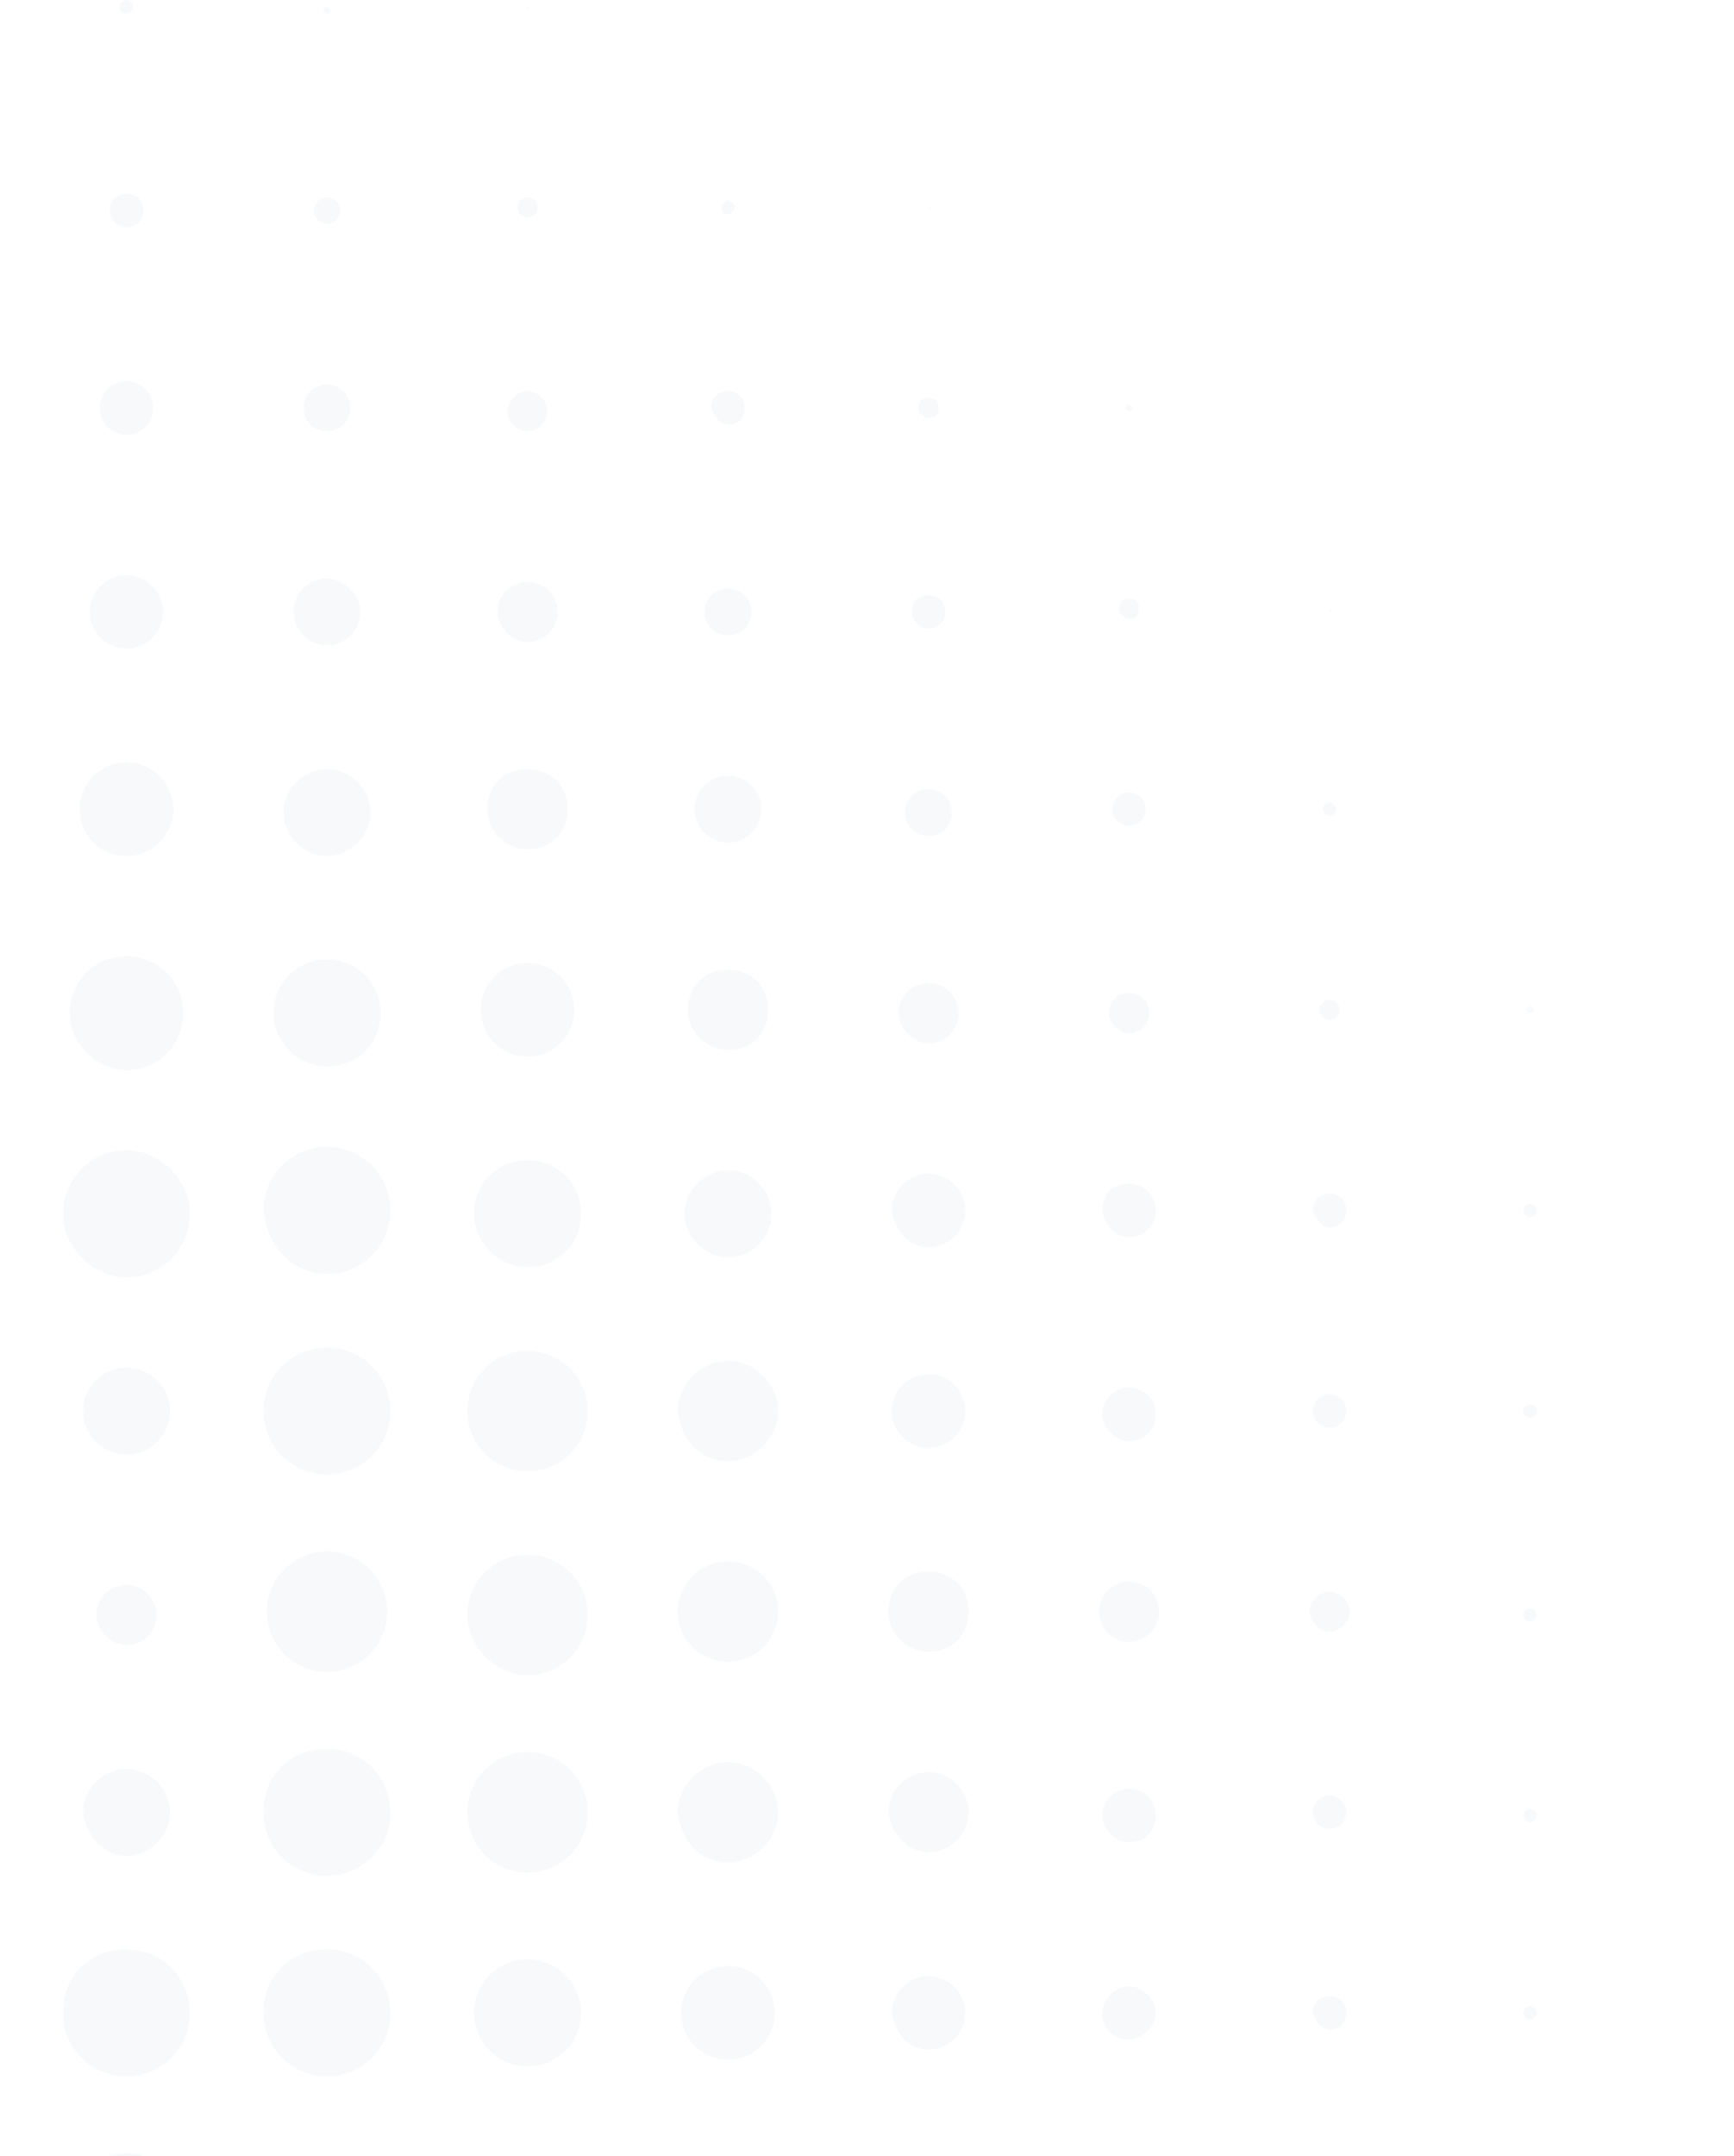 <svg width="177" height="220" viewBox="0 0 177 220" fill="none" xmlns="http://www.w3.org/2000/svg">
<g opacity="0.3">
<path d="M12.902 1.365C13.243 1.365 13.584 1.023 13.584 0.682C13.584 0.341 13.243 0 12.902 0C12.561 0 12.22 0.341 12.22 0.682C12.22 1.365 12.561 1.365 12.902 1.365Z" fill="#E6EAEE"/>
<path d="M33.376 1.362C33.718 1.362 33.718 1.021 33.718 1.021L33.376 0.68C33.035 0.68 33.035 1.021 33.035 1.021C33.035 1.021 33.035 1.362 33.376 1.362Z" fill="#E6EAEE"/>
<path d="M53.838 1.021C54.179 1.021 54.179 1.021 53.838 1.021C54.179 0.68 53.838 0.68 53.838 0.68C53.838 0.68 53.838 0.68 53.838 1.021Z" fill="#E6EAEE"/>
<path d="M12.9 23.201C13.924 23.201 14.606 22.518 14.606 21.495C14.606 20.471 13.924 19.789 12.9 19.789C11.877 19.789 11.194 20.471 11.194 21.495C11.194 22.177 11.877 23.201 12.9 23.201Z" fill="#E6EAEE"/>
<path d="M33.374 22.866C34.057 22.866 34.739 22.184 34.739 21.501C34.739 20.819 34.057 20.137 33.374 20.137C32.692 20.137 32.01 20.819 32.01 21.501C32.01 22.184 32.692 22.866 33.374 22.866Z" fill="#E6EAEE"/>
<path d="M53.848 22.184C54.413 22.184 54.871 21.725 54.871 21.16C54.871 20.595 54.413 20.137 53.848 20.137C53.282 20.137 52.824 20.595 52.824 21.16C52.824 21.725 53.282 22.184 53.848 22.184Z" fill="#E6EAEE"/>
<path d="M74.309 21.833C74.65 21.833 74.992 21.492 74.992 21.151C74.992 20.81 74.65 20.469 74.309 20.469C73.968 20.469 73.627 20.81 73.627 21.151C73.627 21.833 73.968 21.833 74.309 21.833Z" fill="#E6EAEE"/>
<path d="M94.775 21.49C95.117 21.49 95.117 21.49 94.775 21.49C95.117 21.148 94.775 21.148 94.775 21.148C94.775 21.148 94.775 21.148 94.775 21.49Z" fill="#E6EAEE"/>
<path d="M12.911 44.357C14.418 44.357 15.64 43.135 15.64 41.628C15.64 40.12 14.418 38.898 12.911 38.898C11.403 38.898 10.182 40.12 10.182 41.628C10.182 43.135 11.403 44.357 12.911 44.357Z" fill="#E6EAEE"/>
<path d="M33.371 44.007C34.69 44.007 35.76 42.937 35.76 41.618C35.76 40.3 34.69 39.23 33.371 39.23C32.053 39.23 30.983 40.3 30.983 41.618C30.983 42.937 32.053 44.007 33.371 44.007Z" fill="#E6EAEE"/>
<path d="M53.846 44.004C54.869 44.004 55.893 42.98 55.893 41.957C55.893 40.934 54.869 39.91 53.846 39.91C52.822 39.91 51.799 40.934 51.799 41.957C51.799 42.98 52.822 44.004 53.846 44.004Z" fill="#E6EAEE"/>
<path d="M74.306 43.322C75.33 43.322 76.012 42.639 76.012 41.616C76.012 40.593 75.33 39.91 74.306 39.91C73.283 39.91 72.601 40.593 72.601 41.616C72.942 42.639 73.624 43.322 74.306 43.322Z" fill="#E6EAEE"/>
<path d="M94.786 42.652C95.468 42.652 95.81 42.311 95.81 41.629C95.81 40.947 95.468 40.605 94.786 40.605C94.104 40.605 93.763 40.947 93.763 41.629C93.763 42.311 94.445 42.652 94.786 42.652Z" fill="#E6EAEE"/>
<path d="M115.252 41.967C115.441 41.967 115.593 41.815 115.593 41.626C115.593 41.438 115.441 41.285 115.252 41.285C115.064 41.285 114.911 41.438 114.911 41.626C114.911 41.815 115.064 41.967 115.252 41.967Z" fill="#E6EAEE"/>
<path d="M12.908 66.181C14.955 66.181 16.661 64.475 16.661 62.428C16.661 60.382 14.955 58.676 12.908 58.676C10.861 58.676 9.155 60.382 9.155 62.428C9.155 64.475 10.861 66.181 12.908 66.181Z" fill="#E6EAEE"/>
<path d="M33.368 65.843C35.415 65.843 36.78 64.137 36.78 62.431C36.78 60.725 35.074 59.02 33.368 59.02C31.322 59.02 29.957 60.725 29.957 62.431C29.957 64.137 31.322 65.843 33.368 65.843Z" fill="#E6EAEE"/>
<path d="M53.843 65.508C55.548 65.508 56.913 64.143 56.913 62.438C56.913 60.732 55.548 59.367 53.843 59.367C52.137 59.367 50.773 60.732 50.773 62.438C50.773 63.802 52.137 65.508 53.843 65.508Z" fill="#E6EAEE"/>
<path d="M74.309 64.823C75.674 64.823 76.697 63.8 76.697 62.435C76.697 61.07 75.674 60.047 74.309 60.047C72.944 60.047 71.921 61.07 71.921 62.435C71.921 63.8 72.944 64.823 74.309 64.823Z" fill="#E6EAEE"/>
<path d="M94.775 64.138C95.799 64.138 96.481 63.456 96.481 62.432C96.481 61.409 95.799 60.727 94.775 60.727C93.752 60.727 93.069 61.409 93.069 62.432C93.069 63.115 93.752 64.138 94.775 64.138Z" fill="#E6EAEE"/>
<path d="M115.255 63.121C115.937 63.121 116.278 62.78 116.278 62.098C116.278 61.415 115.937 61.074 115.255 61.074C114.573 61.074 114.231 61.415 114.231 62.098C114.231 62.78 114.914 63.121 115.255 63.121Z" fill="#E6EAEE"/>
<path d="M135.713 62.427C136.054 62.427 136.054 62.427 135.713 62.427C136.054 62.086 135.713 62.086 135.713 62.086C135.713 62.086 135.713 62.086 135.713 62.427Z" fill="#E6EAEE"/>
<path d="M12.905 87.337C15.543 87.337 17.681 85.199 17.681 82.561C17.681 79.924 15.543 77.785 12.905 77.785C10.267 77.785 8.129 79.924 8.129 82.561C8.129 85.199 10.267 87.337 12.905 87.337Z" fill="#E6EAEE"/>
<path d="M33.379 87.335C35.767 87.335 37.814 85.288 37.814 82.9C37.814 80.512 35.767 78.465 33.379 78.465C30.991 78.465 28.944 80.512 28.944 82.9C28.944 85.288 30.991 87.335 33.379 87.335Z" fill="#E6EAEE"/>
<path d="M53.84 86.652C56.228 86.652 57.934 84.947 57.934 82.559C57.934 80.171 56.228 78.465 53.84 78.465C51.452 78.465 49.746 80.171 49.746 82.559C49.746 84.947 51.793 86.652 53.84 86.652Z" fill="#E6EAEE"/>
<path d="M74.306 85.968C76.19 85.968 77.718 84.44 77.718 82.556C77.718 80.672 76.19 79.144 74.306 79.144C72.422 79.144 70.894 80.672 70.894 82.556C70.894 84.44 72.422 85.968 74.306 85.968Z" fill="#E6EAEE"/>
<path d="M94.779 85.292C96.143 85.292 97.167 84.268 97.167 82.904C97.167 81.539 96.143 80.516 94.779 80.516C93.414 80.516 92.391 81.539 92.391 82.904C92.391 84.268 93.414 85.292 94.779 85.292Z" fill="#E6EAEE"/>
<path d="M115.245 84.259C116.187 84.259 116.951 83.496 116.951 82.553C116.951 81.611 116.187 80.848 115.245 80.848C114.303 80.848 113.539 81.611 113.539 82.553C113.539 83.496 114.303 84.259 115.245 84.259Z" fill="#E6EAEE"/>
<path d="M135.715 83.24C136.092 83.24 136.398 82.934 136.398 82.557C136.398 82.18 136.092 81.875 135.715 81.875C135.339 81.875 135.033 82.18 135.033 82.557C135.033 82.934 135.339 83.24 135.715 83.24Z" fill="#E6EAEE"/>
<path d="M12.903 109.173C16.314 109.173 18.703 106.444 18.703 103.374C18.703 99.962 15.973 97.574 12.903 97.574C9.491 97.574 7.104 100.303 7.104 103.374C7.104 106.444 9.833 109.173 12.903 109.173Z" fill="#E6EAEE"/>
<path d="M33.376 108.823C36.447 108.823 38.835 106.435 38.835 103.365C38.835 100.294 36.447 97.906 33.376 97.906C30.306 97.906 27.918 100.294 27.918 103.365C27.918 106.094 30.306 108.823 33.376 108.823Z" fill="#E6EAEE"/>
<path d="M53.843 107.806C56.48 107.806 58.618 105.668 58.618 103.03C58.618 100.392 56.48 98.254 53.843 98.254C51.205 98.254 49.066 100.392 49.066 103.03C49.066 105.668 51.205 107.806 53.843 107.806Z" fill="#E6EAEE"/>
<path d="M74.309 107.121C76.697 107.121 78.402 105.415 78.402 103.027C78.402 100.639 76.697 98.934 74.309 98.934C71.921 98.934 70.215 100.639 70.215 103.027C70.215 105.415 72.262 107.121 74.309 107.121Z" fill="#E6EAEE"/>
<path d="M94.781 106.445C96.487 106.445 97.852 105.081 97.852 103.375C97.852 101.669 96.487 100.305 94.781 100.305C93.076 100.305 91.711 101.669 91.711 103.375C91.711 104.74 93.076 106.445 94.781 106.445Z" fill="#E6EAEE"/>
<path d="M115.252 105.414C116.617 105.414 117.299 104.391 117.299 103.367C117.299 102.003 116.275 101.32 115.252 101.32C113.887 101.32 113.205 102.344 113.205 103.367C113.205 104.391 114.229 105.414 115.252 105.414Z" fill="#E6EAEE"/>
<path d="M135.724 104.059C136.289 104.059 136.747 103.6 136.747 103.035C136.747 102.47 136.289 102.012 135.724 102.012C135.158 102.012 134.7 102.47 134.7 103.035C134.7 103.6 135.158 104.059 135.724 104.059Z" fill="#E6EAEE"/>
<path d="M156.19 103.374C156.378 103.374 156.531 103.221 156.531 103.033C156.531 102.844 156.378 102.691 156.19 102.691C156.001 102.691 155.849 102.844 155.849 103.033C155.849 103.221 156.001 103.374 156.19 103.374Z" fill="#E6EAEE"/>
<path d="M12.906 130.327C16.658 130.327 19.387 127.257 19.387 123.845C19.387 120.434 16.317 117.363 12.906 117.363C9.153 117.363 6.424 120.434 6.424 123.845C6.424 127.257 9.494 130.327 12.906 130.327Z" fill="#E6EAEE"/>
<path d="M33.374 129.979C36.786 129.979 39.856 127.25 39.856 123.497C39.856 120.086 37.127 117.016 33.374 117.016C29.963 117.016 26.893 119.745 26.893 123.497C27.234 127.25 29.963 129.979 33.374 129.979Z" fill="#E6EAEE"/>
<path d="M53.845 129.292C56.915 129.292 59.303 126.904 59.303 123.833C59.303 120.763 56.915 118.375 53.845 118.375C50.775 118.375 48.387 120.763 48.387 123.833C48.387 126.563 50.775 129.292 53.845 129.292Z" fill="#E6EAEE"/>
<path d="M74.318 128.272C76.706 128.272 78.753 126.225 78.753 123.837C78.753 121.449 76.706 119.402 74.318 119.402C71.93 119.402 69.883 121.449 69.883 123.837C69.883 126.225 71.93 128.272 74.318 128.272Z" fill="#E6EAEE"/>
<path d="M94.784 127.255C96.831 127.255 98.537 125.549 98.537 123.503C98.537 121.456 96.831 119.75 94.784 119.75C92.737 119.75 91.031 121.456 91.031 123.503C91.372 125.549 92.737 127.255 94.784 127.255Z" fill="#E6EAEE"/>
<path d="M115.255 126.232C116.619 126.232 117.984 125.208 117.984 123.503C117.984 122.138 116.96 120.773 115.255 120.773C113.549 120.773 112.525 121.797 112.525 123.503C112.867 125.208 113.89 126.232 115.255 126.232Z" fill="#E6EAEE"/>
<path d="M135.714 125.201C136.737 125.201 137.419 124.518 137.419 123.495C137.419 122.471 136.737 121.789 135.714 121.789C134.69 121.789 134.008 122.471 134.008 123.495C134.349 124.518 135.031 125.201 135.714 125.201Z" fill="#E6EAEE"/>
<path d="M156.184 124.177C156.525 124.177 156.867 123.836 156.867 123.495C156.867 123.154 156.525 122.812 156.184 122.812C155.843 122.812 155.502 123.154 155.502 123.495C155.502 123.836 155.843 124.177 156.184 124.177Z" fill="#E6EAEE"/>
<path d="M12.911 148.409C15.36 148.409 17.346 146.423 17.346 143.974C17.346 141.525 15.36 139.539 12.911 139.539C10.461 139.539 8.476 141.525 8.476 143.974C8.476 146.423 10.461 148.409 12.911 148.409Z" fill="#E6EAEE"/>
<path d="M33.374 150.448C36.954 150.448 39.856 147.546 39.856 143.966C39.856 140.386 36.954 137.484 33.374 137.484C29.795 137.484 26.893 140.386 26.893 143.966C26.893 147.546 29.795 150.448 33.374 150.448Z" fill="#E6EAEE"/>
<path d="M53.848 150.113C57.239 150.113 59.988 147.364 59.988 143.973C59.988 140.581 57.239 137.832 53.848 137.832C50.456 137.832 47.707 140.581 47.707 143.973C47.707 147.364 50.456 150.113 53.848 150.113Z" fill="#E6EAEE"/>
<path d="M74.307 149.078C77.036 149.078 79.424 146.69 79.424 143.961C79.424 141.232 77.036 138.844 74.307 138.844C71.578 138.844 69.189 141.232 69.189 143.961C69.531 147.031 71.578 149.078 74.307 149.078Z" fill="#E6EAEE"/>
<path d="M94.784 147.724C96.856 147.724 98.537 146.044 98.537 143.971C98.537 141.899 96.856 140.219 94.784 140.219C92.711 140.219 91.031 141.899 91.031 143.971C91.031 146.044 92.711 147.724 94.784 147.724Z" fill="#E6EAEE"/>
<path d="M115.255 147.037C116.96 147.037 117.984 145.672 117.984 144.307C117.984 142.602 116.619 141.578 115.255 141.578C113.549 141.578 112.525 142.943 112.525 144.307C112.525 145.672 113.89 147.037 115.255 147.037Z" fill="#E6EAEE"/>
<path d="M135.714 145.669C136.656 145.669 137.419 144.906 137.419 143.964C137.419 143.021 136.656 142.258 135.714 142.258C134.771 142.258 134.008 143.021 134.008 143.964C134.008 144.906 134.771 145.669 135.714 145.669Z" fill="#E6EAEE"/>
<path d="M156.184 144.646C156.561 144.646 156.867 144.34 156.867 143.964C156.867 143.587 156.561 143.281 156.184 143.281C155.807 143.281 155.502 143.587 155.502 143.964C155.502 144.34 155.807 144.646 156.184 144.646Z" fill="#E6EAEE"/>
<path d="M12.904 167.852C14.61 167.852 15.975 166.487 15.975 164.781C15.975 163.076 14.61 161.711 12.904 161.711C11.199 161.711 9.834 163.076 9.834 164.781C9.834 166.146 11.199 167.852 12.904 167.852Z" fill="#E6EAEE"/>
<path d="M33.379 170.582C36.77 170.582 39.52 167.833 39.52 164.441C39.52 161.05 36.77 158.301 33.379 158.301C29.988 158.301 27.238 161.05 27.238 164.441C27.238 167.833 29.988 170.582 33.379 170.582Z" fill="#E6EAEE"/>
<path d="M53.848 170.914C57.259 170.914 59.988 168.185 59.988 164.773C59.988 161.362 57.259 158.633 53.848 158.633C50.436 158.633 47.707 161.362 47.707 164.773C47.707 167.844 50.436 170.914 53.848 170.914Z" fill="#E6EAEE"/>
<path d="M74.307 169.547C77.133 169.547 79.424 167.256 79.424 164.43C79.424 161.604 77.133 159.312 74.307 159.312C71.481 159.312 69.189 161.604 69.189 164.43C69.189 167.256 71.481 169.547 74.307 169.547Z" fill="#E6EAEE"/>
<path d="M94.778 168.527C97.166 168.527 98.872 166.822 98.872 164.434C98.872 162.046 97.166 160.34 94.778 160.34C92.39 160.34 90.685 162.046 90.685 164.434C90.685 166.822 92.731 168.527 94.778 168.527Z" fill="#E6EAEE"/>
<path d="M115.25 167.508C116.946 167.508 118.32 166.133 118.32 164.438C118.32 162.742 116.946 161.367 115.25 161.367C113.554 161.367 112.18 162.742 112.18 164.438C112.18 166.133 113.554 167.508 115.25 167.508Z" fill="#E6EAEE"/>
<path d="M135.721 166.484C136.744 166.484 137.768 165.461 137.768 164.437C137.768 163.414 136.744 162.391 135.721 162.391C134.697 162.391 133.674 163.414 133.674 164.437C134.015 165.802 134.697 166.484 135.721 166.484Z" fill="#E6EAEE"/>
<path d="M156.184 165.462C156.525 165.462 156.867 165.121 156.867 164.78C156.867 164.439 156.525 164.098 156.184 164.098C155.843 164.098 155.502 164.439 155.502 164.78C155.502 165.121 155.843 165.462 156.184 165.462Z" fill="#E6EAEE"/>
<path d="M12.911 189.346C15.299 189.346 17.346 187.299 17.346 184.911C17.346 182.523 15.299 180.477 12.911 180.477C10.522 180.477 8.476 182.523 8.476 184.911C8.817 187.299 10.522 189.346 12.911 189.346Z" fill="#E6EAEE"/>
<path d="M33.374 191.386C36.786 191.386 39.856 188.656 39.856 184.904C39.856 181.492 37.127 178.422 33.374 178.422C29.622 178.422 26.893 181.151 26.893 184.904C26.893 188.656 29.963 191.386 33.374 191.386Z" fill="#E6EAEE"/>
<path d="M53.848 191.051C57.259 191.051 59.988 188.322 59.988 184.91C59.988 181.499 57.259 178.77 53.848 178.77C50.436 178.77 47.707 181.499 47.707 184.91C47.707 188.322 50.436 191.051 53.848 191.051Z" fill="#E6EAEE"/>
<path d="M74.307 190.016C77.036 190.016 79.424 187.628 79.424 184.898C79.424 182.169 77.036 179.781 74.307 179.781C71.578 179.781 69.189 182.169 69.189 184.898C69.531 187.969 71.578 190.016 74.307 190.016Z" fill="#E6EAEE"/>
<path d="M94.778 188.996C96.825 188.996 98.872 187.29 98.872 184.902C98.872 182.855 97.166 180.809 94.778 180.809C92.731 180.809 90.685 182.514 90.685 184.902C91.026 187.29 92.731 188.996 94.778 188.996Z" fill="#E6EAEE"/>
<path d="M115.255 187.974C116.96 187.974 117.984 186.609 117.984 185.245C117.984 183.539 116.619 182.516 115.255 182.516C113.549 182.516 112.525 183.88 112.525 185.245C112.525 186.609 113.89 187.974 115.255 187.974Z" fill="#E6EAEE"/>
<path d="M135.714 186.607C136.656 186.607 137.419 185.843 137.419 184.901C137.419 183.959 136.656 183.195 135.714 183.195C134.771 183.195 134.008 183.959 134.008 184.901C134.008 185.843 134.771 186.607 135.714 186.607Z" fill="#E6EAEE"/>
<path d="M156.184 185.931C156.525 185.931 156.867 185.59 156.867 185.249C156.867 184.908 156.525 184.566 156.184 184.566C155.843 184.566 155.502 184.908 155.502 185.249C155.502 185.59 155.843 185.931 156.184 185.931Z" fill="#E6EAEE"/>
<path d="M12.906 211.854C16.317 211.854 19.387 209.125 19.387 205.372C19.387 201.961 16.658 198.891 12.906 198.891C9.153 198.891 6.424 201.62 6.424 205.372C6.424 209.125 9.494 211.854 12.906 211.854Z" fill="#E6EAEE"/>
<path d="M33.374 211.854C36.786 211.854 39.856 209.125 39.856 205.372C39.856 201.961 37.127 198.891 33.374 198.891C29.622 198.891 26.893 201.62 26.893 205.372C26.893 209.125 29.963 211.854 33.374 211.854Z" fill="#E6EAEE"/>
<path d="M53.845 210.835C56.86 210.835 59.303 208.391 59.303 205.376C59.303 202.362 56.86 199.918 53.845 199.918C50.831 199.918 48.387 202.362 48.387 205.376C48.387 208.391 50.831 210.835 53.845 210.835Z" fill="#E6EAEE"/>
<path d="M74.311 210.15C76.949 210.15 79.087 208.011 79.087 205.374C79.087 202.736 76.949 200.598 74.311 200.598C71.674 200.598 69.535 202.736 69.535 205.374C69.535 208.011 71.674 210.15 74.311 210.15Z" fill="#E6EAEE"/>
<path d="M94.784 209.13C96.831 209.13 98.537 207.424 98.537 205.378C98.537 203.331 96.831 201.625 94.784 201.625C92.737 201.625 91.031 203.331 91.031 205.378C91.372 207.424 92.737 209.13 94.784 209.13Z" fill="#E6EAEE"/>
<path d="M115.255 208.107C116.619 208.107 117.984 206.742 117.984 205.378C117.984 204.013 116.619 202.648 115.255 202.648C113.89 202.648 112.525 204.013 112.525 205.378C112.525 207.083 113.89 208.107 115.255 208.107Z" fill="#E6EAEE"/>
<path d="M135.714 207.076C136.737 207.076 137.419 206.393 137.419 205.37C137.419 204.346 136.737 203.664 135.714 203.664C134.69 203.664 134.008 204.346 134.008 205.37C134.349 206.393 135.031 207.076 135.714 207.076Z" fill="#E6EAEE"/>
<path d="M156.184 206.052C156.525 206.052 156.867 205.711 156.867 205.37C156.867 205.029 156.525 204.688 156.184 204.688C155.843 204.688 155.502 205.029 155.502 205.37C155.502 205.711 155.843 206.052 156.184 206.052Z" fill="#E6EAEE"/>
<path d="M12.91 231.988C16.322 231.988 19.051 229.259 19.051 225.848C19.051 222.436 16.322 219.707 12.91 219.707C9.499 219.707 6.77 222.436 6.77 225.848C6.77 229.259 9.499 231.988 12.91 231.988Z" fill="#E6EAEE"/>
</g>
</svg>
